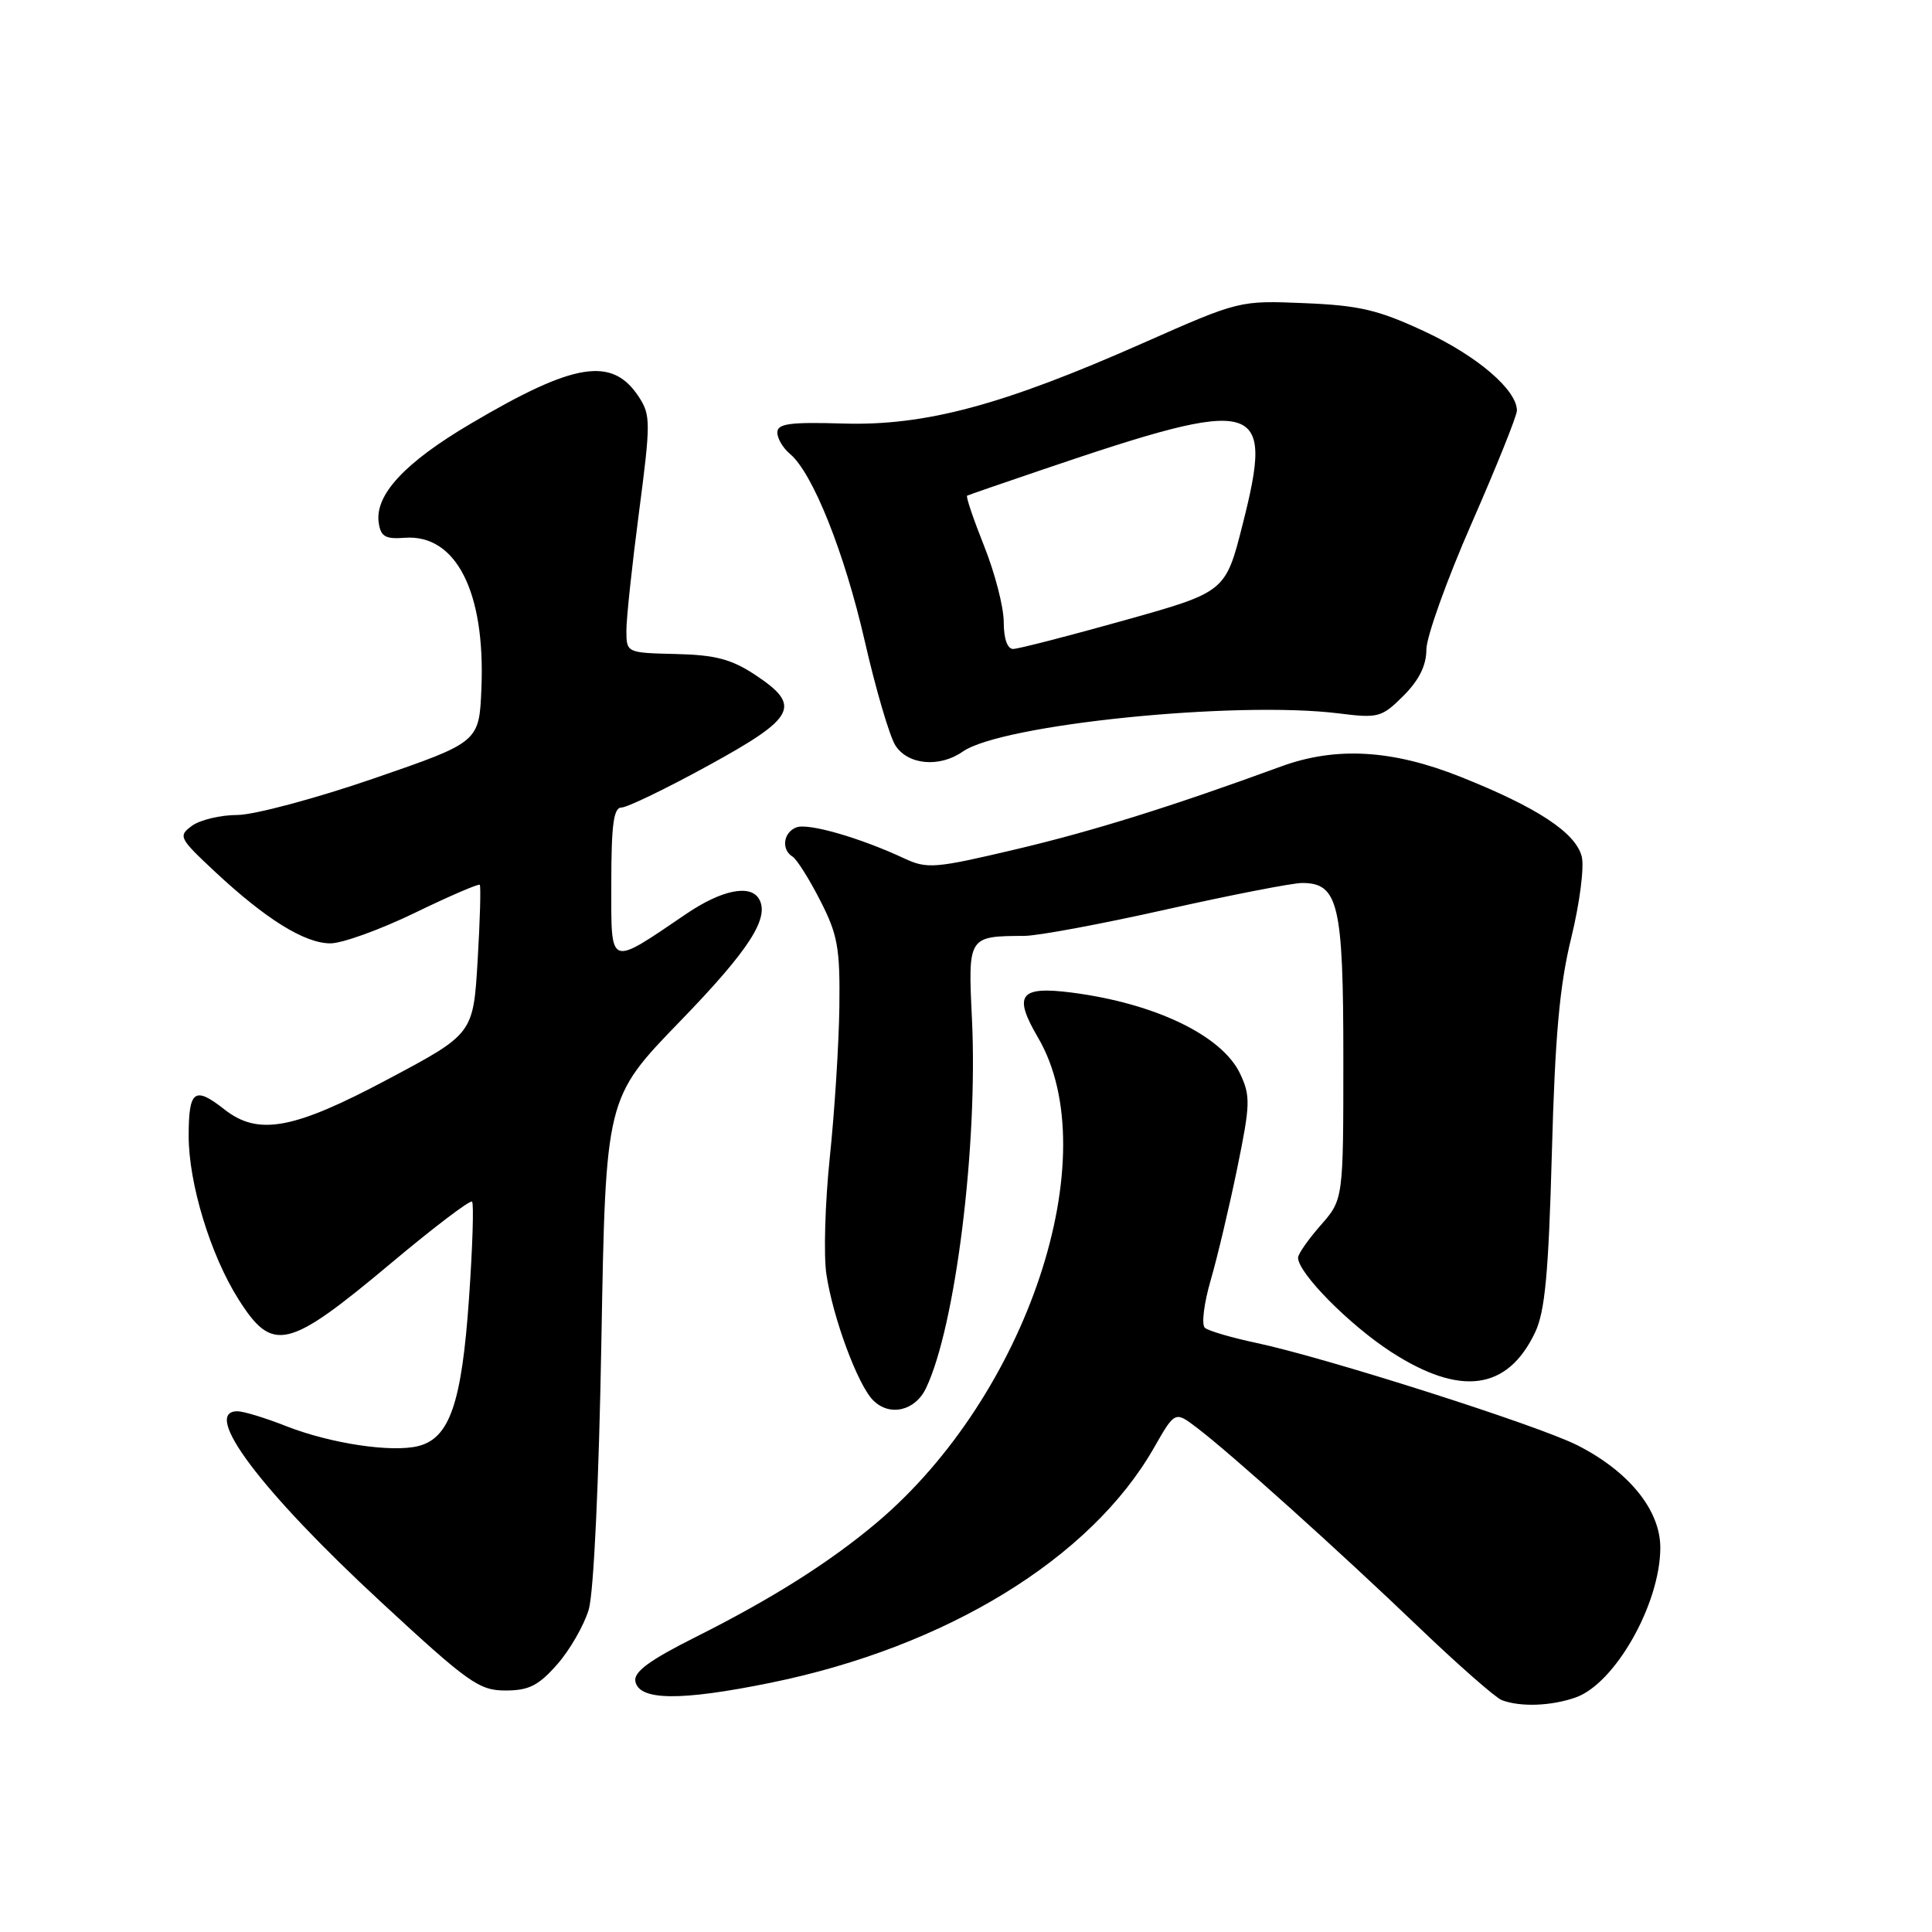 <?xml version="1.0" encoding="UTF-8" standalone="no"?>
<!DOCTYPE svg PUBLIC "-//W3C//DTD SVG 1.1//EN" "http://www.w3.org/Graphics/SVG/1.1/DTD/svg11.dtd" >
<svg xmlns="http://www.w3.org/2000/svg" xmlns:xlink="http://www.w3.org/1999/xlink" version="1.1" viewBox="0 0 256 256">
 <g >
 <path fill="currentColor"
d=" M 208.76 224.93 C 214.00 223.11 220.00 212.50 220.00 205.07 C 220.00 200.10 215.84 194.97 209.02 191.51 C 203.77 188.85 175.66 179.89 166.50 177.95 C 163.20 177.25 160.12 176.35 159.65 175.94 C 159.18 175.53 159.53 172.70 160.42 169.64 C 161.31 166.58 162.89 159.90 163.94 154.79 C 165.68 146.32 165.71 145.21 164.32 142.27 C 161.93 137.22 153.07 132.95 142.00 131.52 C 135.11 130.64 134.22 131.82 137.54 137.48 C 146.71 153.12 136.12 184.94 116.16 201.77 C 109.95 207.00 102.35 211.81 92.19 216.91 C 86.05 219.99 83.95 221.53 84.19 222.79 C 84.68 225.35 90.16 225.41 102.09 222.98 C 125.37 218.24 144.54 206.50 152.90 191.85 C 155.69 186.97 155.69 186.97 158.59 189.18 C 163.08 192.58 177.46 205.52 187.99 215.61 C 193.22 220.62 198.18 224.97 199.00 225.28 C 201.48 226.21 205.52 226.06 208.76 224.93 Z  M 73.84 220.53 C 75.52 218.62 77.39 215.35 78.01 213.28 C 78.67 211.04 79.36 196.46 79.69 177.50 C 80.26 145.50 80.26 145.50 90.08 135.36 C 99.32 125.83 102.07 121.54 100.54 119.06 C 99.36 117.16 95.59 117.95 91.00 121.05 C 80.52 128.15 81.00 128.34 81.00 117.03 C 81.00 109.27 81.31 107.00 82.35 107.00 C 83.10 107.00 88.27 104.50 93.85 101.44 C 105.49 95.06 106.27 93.53 100.06 89.42 C 96.93 87.35 94.79 86.78 89.57 86.66 C 83.01 86.50 83.01 86.50 83.00 83.55 C 83.00 81.93 83.75 74.88 84.67 67.88 C 86.23 55.98 86.22 54.99 84.65 52.59 C 81.13 47.21 76.14 48.00 62.37 56.14 C 53.63 61.29 49.66 65.57 50.18 69.25 C 50.44 71.10 51.06 71.46 53.62 71.26 C 60.41 70.75 64.32 78.40 63.79 91.19 C 63.50 98.34 63.50 98.34 49.50 103.16 C 41.80 105.81 33.67 107.98 31.44 107.99 C 29.21 107.99 26.51 108.64 25.44 109.42 C 23.58 110.79 23.72 111.05 28.50 115.52 C 35.24 121.81 40.38 125.00 43.78 125.00 C 45.34 125.00 50.36 123.19 54.94 120.97 C 59.52 118.75 63.41 117.07 63.57 117.24 C 63.73 117.40 63.61 121.91 63.29 127.26 C 62.71 136.99 62.71 136.99 51.43 142.99 C 38.89 149.67 34.22 150.53 29.73 147.00 C 25.77 143.88 25.00 144.46 25.00 150.53 C 25.00 156.81 27.88 166.27 31.58 172.13 C 36.13 179.33 38.10 178.86 51.80 167.39 C 57.46 162.64 62.30 158.97 62.55 159.22 C 62.80 159.47 62.62 165.28 62.14 172.12 C 61.18 185.91 59.58 190.57 55.43 191.61 C 51.88 192.50 43.76 191.27 37.89 188.96 C 35.16 187.88 32.27 187.00 31.46 187.00 C 26.64 187.00 34.58 197.56 50.46 212.25 C 62.05 222.98 63.48 224.00 66.97 224.00 C 70.08 224.00 71.36 223.35 73.84 220.53 Z  M 122.70 183.94 C 126.61 175.77 129.59 151.76 128.79 135.03 C 128.26 124.05 128.26 124.05 135.72 124.01 C 137.50 124.01 145.98 122.43 154.57 120.50 C 163.16 118.58 171.25 117.00 172.54 117.00 C 177.34 117.00 178.00 119.82 178.00 140.19 C 178.00 158.93 178.00 158.93 175.00 162.35 C 173.35 164.23 172.00 166.16 172.00 166.65 C 172.00 168.68 178.79 175.55 184.35 179.15 C 193.53 185.08 199.76 184.23 203.41 176.55 C 204.72 173.78 205.19 168.77 205.63 152.77 C 206.05 137.28 206.65 130.56 208.20 124.26 C 209.31 119.73 209.94 114.89 209.59 113.51 C 208.80 110.34 203.69 106.98 193.52 102.93 C 184.49 99.33 177.03 98.90 169.75 101.56 C 155.31 106.85 144.81 110.13 134.64 112.53 C 123.85 115.08 122.85 115.16 119.79 113.73 C 113.91 110.99 107.09 109.03 105.53 109.63 C 103.79 110.29 103.49 112.57 105.02 113.51 C 105.58 113.86 107.23 116.47 108.68 119.32 C 111.01 123.86 111.32 125.60 111.22 133.50 C 111.15 138.45 110.58 147.39 109.95 153.38 C 109.33 159.36 109.12 166.32 109.50 168.84 C 110.37 174.63 113.66 183.52 115.70 185.55 C 117.88 187.74 121.26 186.96 122.70 183.94 Z  M 127.57 99.59 C 132.72 95.98 163.78 92.83 177.40 94.53 C 182.64 95.19 183.09 95.06 185.97 92.19 C 188.03 90.13 189.00 88.17 189.00 86.09 C 189.00 84.40 191.70 76.86 195.00 69.34 C 198.30 61.81 201.00 55.09 201.00 54.40 C 201.00 51.68 195.76 47.18 188.81 43.94 C 182.64 41.06 180.15 40.47 172.86 40.17 C 164.23 39.81 164.23 39.81 151.43 45.47 C 132.86 53.69 122.62 56.44 111.75 56.12 C 104.66 55.91 103.00 56.13 103.00 57.31 C 103.00 58.10 103.75 59.37 104.66 60.13 C 107.67 62.62 111.89 73.18 114.58 84.93 C 116.03 91.29 117.86 97.51 118.63 98.75 C 120.27 101.36 124.48 101.75 127.57 99.59 Z  M 133.00 82.42 C 133.00 80.45 131.83 75.92 130.40 72.35 C 128.98 68.78 127.96 65.78 128.15 65.68 C 128.34 65.58 132.91 64.00 138.31 62.17 C 166.97 52.44 168.85 52.96 164.66 69.47 C 162.39 78.44 162.39 78.44 148.94 82.21 C 141.55 84.28 134.94 85.98 134.25 85.99 C 133.48 86.00 133.00 84.62 133.00 82.42 Z "/>
</g>
</svg>